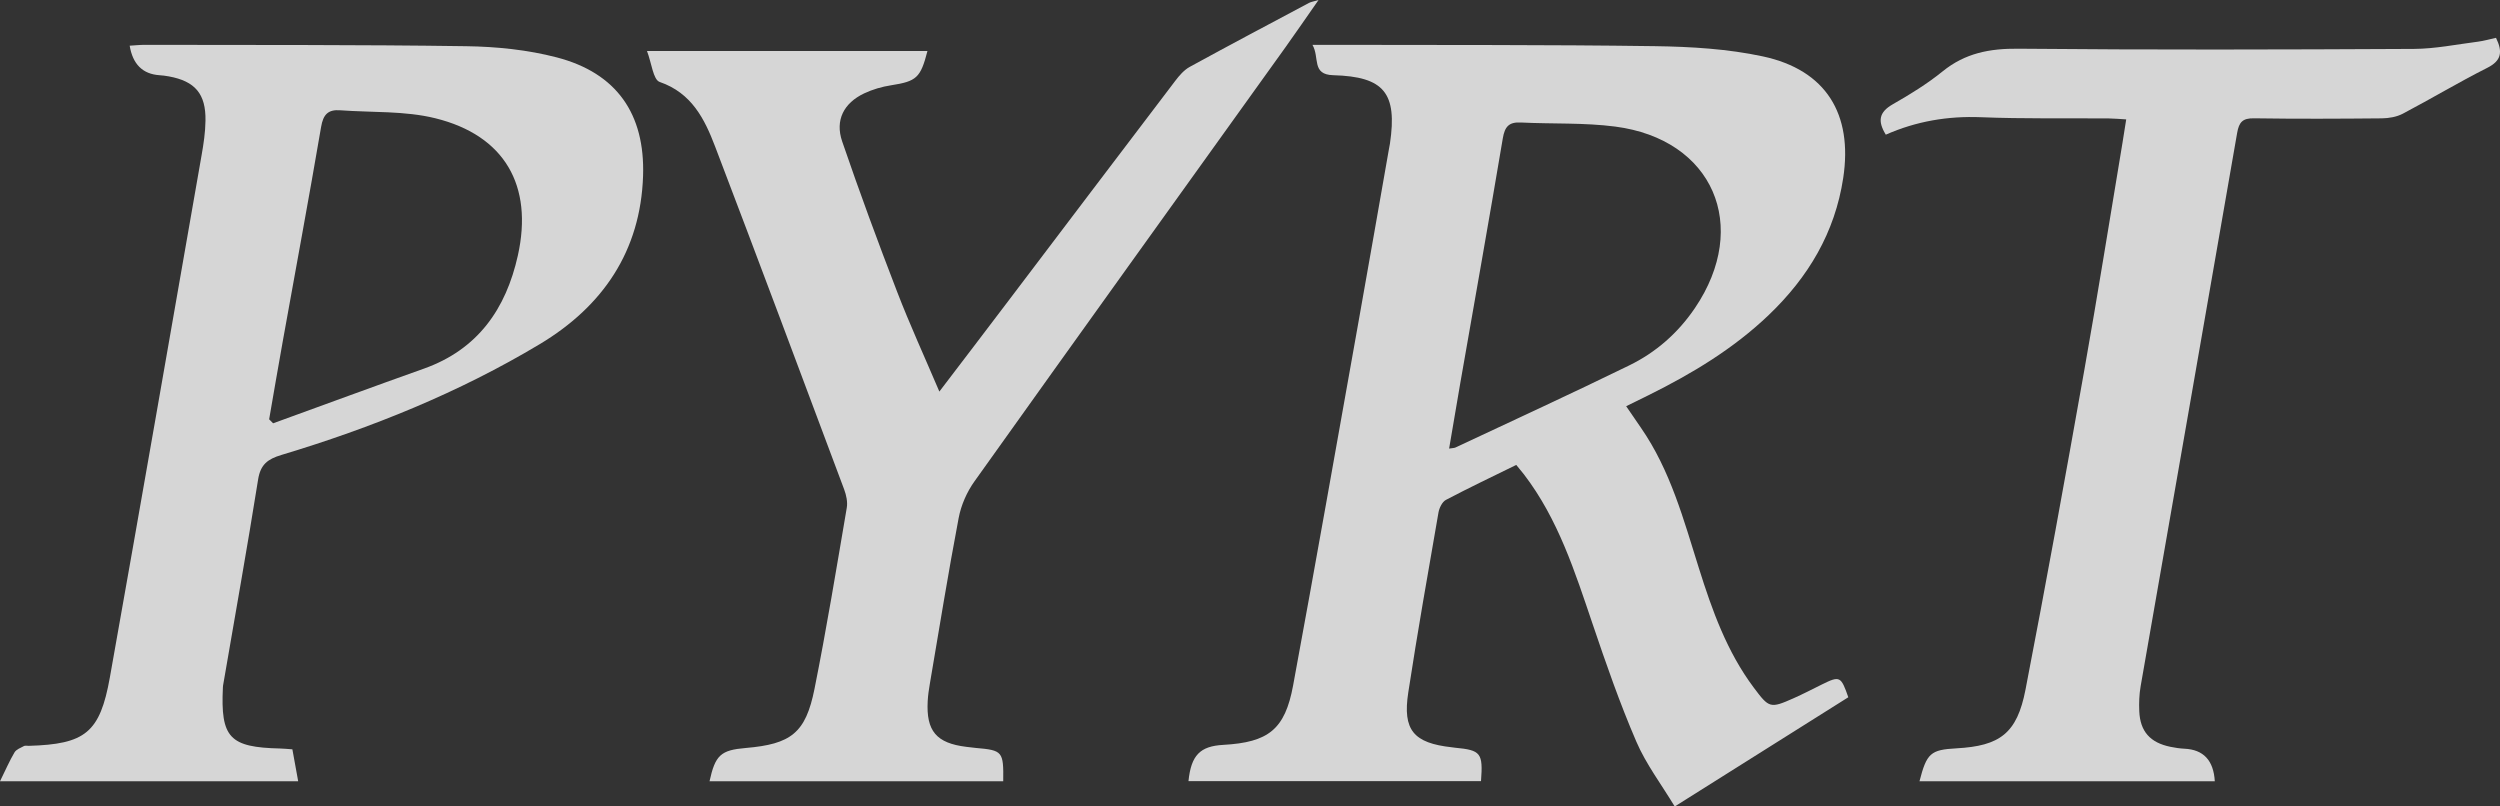 <svg width="62" height="20" viewBox="0 0 62 20" fill="none" xmlns="http://www.w3.org/2000/svg">
<rect x="0" y="0" width="62" height="20" fill="#333333" stroke="none"/>
<g opacity="0.8" clip-path="url(#clip0_138_7601)">
<path d="M32.549 1.112C32.773 1.112 32.902 1.112 33.031 1.112C35.702 1.119 38.375 1.107 41.046 1.145C41.94 1.158 42.85 1.212 43.72 1.399C45.287 1.736 45.952 2.828 45.712 4.413C45.506 5.772 44.844 6.875 43.866 7.811C42.991 8.648 41.966 9.264 40.888 9.799C40.715 9.885 40.542 9.969 40.329 10.074C40.467 10.274 40.58 10.442 40.695 10.608C41.427 11.665 41.755 12.89 42.133 14.092C42.462 15.139 42.828 16.165 43.495 17.055C43.875 17.563 43.901 17.574 44.482 17.316C44.72 17.21 44.951 17.09 45.185 16.974C45.627 16.756 45.656 16.769 45.838 17.292C44.436 18.175 43.028 19.06 41.533 20.001C41.203 19.453 40.822 18.953 40.581 18.392C40.17 17.439 39.828 16.455 39.495 15.47C39.056 14.175 38.642 12.873 37.795 11.766C37.74 11.695 37.682 11.627 37.603 11.53C37.017 11.818 36.431 12.096 35.858 12.398C35.766 12.447 35.694 12.597 35.674 12.711C35.416 14.197 35.153 15.683 34.925 17.174C34.781 18.109 35.058 18.428 36.006 18.533C36.032 18.536 36.058 18.54 36.083 18.543C36.727 18.604 36.781 18.672 36.729 19.372H29.474C29.54 18.728 29.762 18.505 30.336 18.473C31.457 18.41 31.867 18.092 32.069 17C32.622 14.007 33.15 11.01 33.685 8.015C33.941 6.581 34.191 5.146 34.443 3.712C34.453 3.661 34.464 3.61 34.471 3.559C34.655 2.309 34.33 1.9 33.065 1.865C32.52 1.851 32.732 1.425 32.549 1.113V1.112ZM35.938 11.125C36.023 11.111 36.064 11.113 36.096 11.098C37.533 10.423 38.977 9.761 40.403 9.063C41.066 8.74 41.615 8.259 42.034 7.64C43.413 5.605 42.484 3.454 40.057 3.139C39.287 3.039 38.498 3.077 37.718 3.038C37.423 3.023 37.319 3.139 37.27 3.428C36.929 5.454 36.569 7.477 36.215 9.501C36.123 10.035 36.032 10.57 35.938 11.125L35.938 11.125Z" fill="white"/>
<path d="M0 19.376C0.138 19.096 0.235 18.87 0.36 18.659C0.404 18.585 0.512 18.546 0.596 18.501C0.627 18.485 0.673 18.498 0.712 18.497C2.115 18.456 2.479 18.173 2.725 16.798C3.494 12.482 4.245 8.164 5 3.846C5.05 3.565 5.092 3.28 5.096 2.995C5.108 2.327 4.838 2.013 4.185 1.894C4.108 1.88 4.031 1.87 3.953 1.865C3.537 1.836 3.292 1.592 3.216 1.133C3.343 1.126 3.466 1.112 3.589 1.112C6.249 1.118 8.909 1.107 11.568 1.146C12.317 1.157 13.084 1.235 13.806 1.423C15.294 1.81 15.999 2.826 15.948 4.363C15.886 6.232 14.947 7.598 13.389 8.533C11.381 9.737 9.218 10.61 6.978 11.283C6.64 11.385 6.46 11.518 6.401 11.892C6.129 13.6 5.823 15.302 5.531 17.006C5.528 17.018 5.529 17.032 5.528 17.045C5.468 18.297 5.691 18.534 6.949 18.563C7.039 18.565 7.128 18.575 7.251 18.583C7.298 18.84 7.343 19.09 7.395 19.376H0ZM6.674 10.398C6.707 10.431 6.74 10.465 6.773 10.498C8.019 10.046 9.262 9.587 10.511 9.143C11.85 8.667 12.548 7.662 12.843 6.336C13.228 4.603 12.516 3.358 10.797 2.933C10.041 2.746 9.226 2.793 8.437 2.735C8.138 2.712 8.015 2.839 7.963 3.149C7.661 4.919 7.332 6.683 7.015 8.45C6.898 9.099 6.788 9.748 6.675 10.398H6.674Z" fill="white"/>
<path d="M24.881 19.376H17.596C17.739 18.725 17.875 18.603 18.495 18.55C19.617 18.454 19.98 18.18 20.199 17.087C20.498 15.596 20.744 14.093 21 12.593C21.025 12.449 20.988 12.281 20.936 12.14C19.874 9.302 18.814 6.463 17.734 3.632C17.473 2.948 17.152 2.305 16.359 2.032C16.198 1.976 16.161 1.566 16.045 1.264H23.001C22.829 1.934 22.729 2.016 22.099 2.115C21.871 2.15 21.639 2.218 21.431 2.316C20.926 2.556 20.706 2.979 20.885 3.505C21.314 4.758 21.773 6.003 22.25 7.239C22.562 8.049 22.925 8.839 23.296 9.711C23.894 8.926 24.444 8.207 24.99 7.485C26.375 5.659 27.756 3.831 29.144 2.008C29.244 1.876 29.362 1.738 29.503 1.66C30.485 1.122 31.475 0.598 32.464 0.072C32.505 0.049 32.555 0.043 32.7 0C32.391 0.441 32.139 0.81 31.879 1.173C29.307 4.759 26.73 8.342 24.168 11.936C23.979 12.2 23.835 12.527 23.775 12.845C23.515 14.212 23.294 15.586 23.06 16.958C23.036 17.099 23.015 17.242 23.007 17.384C22.966 18.13 23.222 18.431 23.967 18.522C24.045 18.532 24.123 18.542 24.2 18.549C24.866 18.607 24.89 18.634 24.88 19.377L24.881 19.376Z" fill="white"/>
<path d="M54.926 19.376H47.603C47.782 18.679 47.879 18.594 48.517 18.559C49.6 18.5 50.022 18.187 50.232 17.105C50.741 14.475 51.219 11.839 51.687 9.202C52.022 7.32 52.322 5.432 52.637 3.546C52.667 3.368 52.694 3.188 52.73 2.961C52.568 2.952 52.431 2.938 52.295 2.937C51.239 2.929 50.182 2.949 49.128 2.907C48.304 2.874 47.523 3.007 46.768 3.34C46.558 2.998 46.603 2.78 46.939 2.587C47.368 2.342 47.794 2.08 48.177 1.77C48.736 1.317 49.344 1.201 50.054 1.208C53.325 1.239 56.597 1.23 59.868 1.213C60.396 1.21 60.923 1.101 61.45 1.034C61.601 1.015 61.748 0.971 61.901 0.938C62.069 1.284 62.041 1.503 61.683 1.683C60.974 2.041 60.292 2.45 59.589 2.82C59.437 2.9 59.244 2.933 59.069 2.935C58.014 2.945 56.958 2.95 55.902 2.934C55.619 2.929 55.528 3.026 55.481 3.297C54.689 7.872 53.885 12.444 53.088 17.017C53.053 17.22 53.045 17.431 53.054 17.638C53.075 18.14 53.324 18.418 53.826 18.521C53.94 18.545 54.057 18.562 54.173 18.568C54.647 18.589 54.898 18.859 54.927 19.377L54.926 19.376Z" fill="white"/>
</g>
<defs>
<clipPath id="clip0_138_7601">
<rect width="62" height="20" fill="white"/>
</clipPath>
</defs>
</svg>
